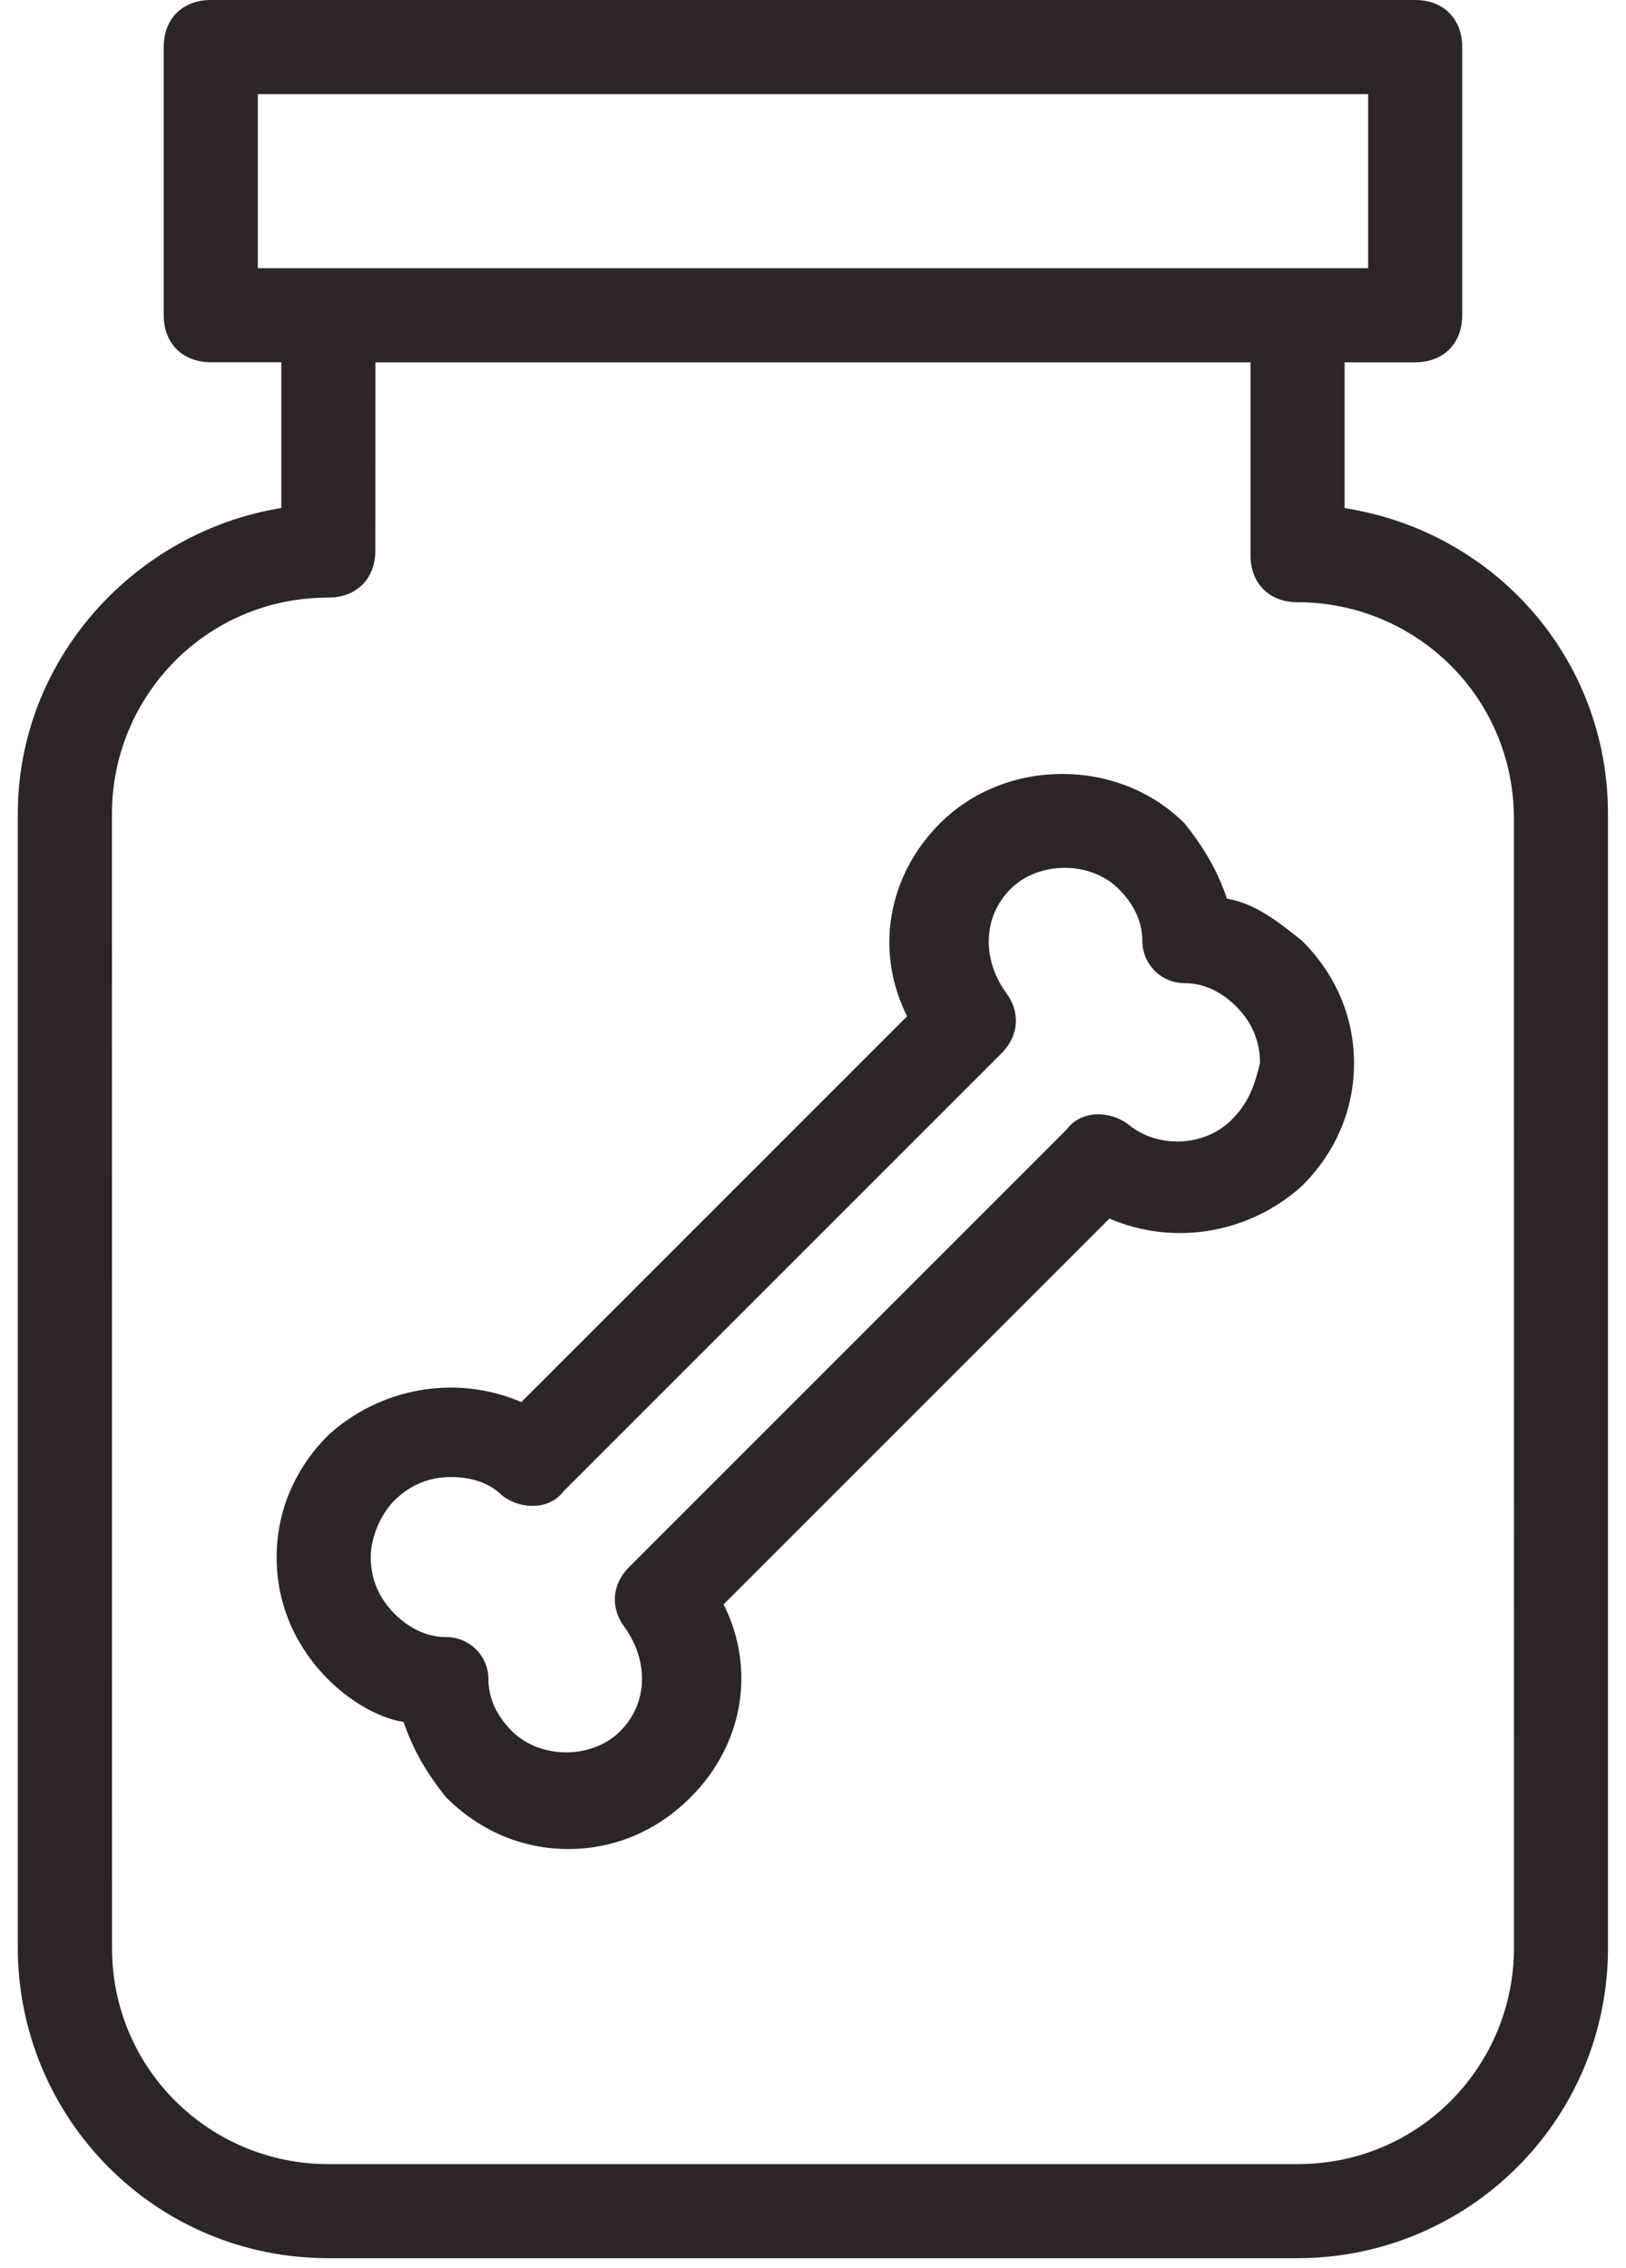 <?xml version="1.0" encoding="UTF-8"?>
<svg width="38px" height="53px" viewBox="0 0 38 53" version="1.1" xmlns="http://www.w3.org/2000/svg" xmlns:xlink="http://www.w3.org/1999/xlink">
    <!-- Generator: Sketch 47 (45396) - http://www.bohemiancoding.com/sketch -->
    <title>Content / Bone Jar</title>
    <desc>Created with Sketch.</desc>
    <defs></defs>
    <g id="Content" stroke="none" stroke-width="1" fill="none" fill-rule="evenodd">
        <g id="Content-/-Bone-Jar" fill="#2B2727">
            <g id="Group-20">
                <path d="M31.424,11.874 L31.424,8.467 L33.073,8.467 C33.733,8.467 34.172,8.028 34.172,7.368 L34.172,1.099 C34.172,0.439 33.733,0 33.073,0 L4.925,0 C4.265,0 3.826,0.439 3.826,1.099 L3.826,7.366 C3.826,8.025 4.265,8.465 4.925,8.465 L6.574,8.465 L6.574,11.872 C3.166,12.423 0.416,15.391 0.416,19.019 L0.416,45.516 C0.416,49.474 3.606,52.773 7.673,52.773 L30.323,52.773 C34.281,52.773 37.579,49.583 37.579,45.516 L37.579,19.022 C37.579,15.393 34.941,12.425 31.424,11.874 Z M6.026,6.267 L6.026,2.2 L31.974,2.2 L31.974,6.267 L6.026,6.267 Z M35.382,45.518 C35.382,48.266 33.182,50.575 30.325,50.575 L7.675,50.575 C4.927,50.575 2.618,48.375 2.618,45.518 L2.616,19.022 C2.616,16.274 4.816,13.965 7.673,13.965 C8.333,13.965 8.772,13.526 8.772,12.866 L8.774,8.467 L29.224,8.467 L29.224,12.975 C29.224,13.635 29.663,14.074 30.323,14.074 C33.071,14.074 35.38,16.274 35.38,19.131 L35.382,45.518 Z" id="Fill-1"></path>
                <path d="M28.674,21.001 C28.453,20.341 28.123,19.791 27.684,19.242 C26.144,17.702 23.505,17.702 21.967,19.242 C20.757,20.452 20.428,22.211 21.199,23.751 L12.184,32.766 C10.644,32.106 8.885,32.436 7.675,33.535 C6.906,34.304 6.465,35.293 6.465,36.394 C6.465,37.493 6.904,38.482 7.675,39.253 C8.114,39.692 8.774,40.134 9.433,40.243 C9.654,40.903 9.984,41.453 10.423,42.001 C11.192,42.77 12.181,43.211 13.282,43.211 C14.381,43.211 15.371,42.772 16.142,42.001 C17.352,40.791 17.682,39.033 16.911,37.493 L25.926,28.478 C27.466,29.137 29.224,28.808 30.434,27.709 C31.203,26.94 31.644,25.95 31.644,24.85 C31.644,23.751 31.205,22.761 30.434,21.99 C29.884,21.549 29.333,21.11 28.674,21.001 L28.674,21.001 Z M28.785,26.167 C28.125,26.827 27.026,26.827 26.367,26.276 C25.928,25.946 25.268,25.946 24.938,26.385 L14.713,36.61 C14.274,37.05 14.274,37.6 14.604,38.039 C15.154,38.808 15.154,39.798 14.495,40.457 C13.835,41.117 12.625,41.117 11.965,40.457 C11.526,40.018 11.415,39.577 11.415,39.247 C11.415,38.697 10.975,38.258 10.425,38.258 C10.095,38.258 9.656,38.148 9.215,37.707 C8.885,37.377 8.664,36.938 8.664,36.388 C8.664,35.949 8.885,35.398 9.215,35.068 C9.545,34.739 9.984,34.518 10.534,34.518 C10.973,34.518 11.415,34.627 11.744,34.957 C12.184,35.287 12.843,35.287 13.173,34.848 L23.398,24.623 C23.837,24.184 23.837,23.633 23.507,23.194 C22.957,22.425 22.957,21.436 23.617,20.776 C24.276,20.116 25.486,20.116 26.146,20.776 C26.585,21.215 26.697,21.656 26.697,21.986 C26.697,22.536 27.136,22.976 27.686,22.976 C28.016,22.976 28.455,23.085 28.896,23.526 C29.226,23.856 29.447,24.295 29.447,24.845 C29.333,25.289 29.224,25.728 28.785,26.167 L28.785,26.167 Z" id="Fill-2"></path>
            </g>
        </g>
    </g>
</svg>